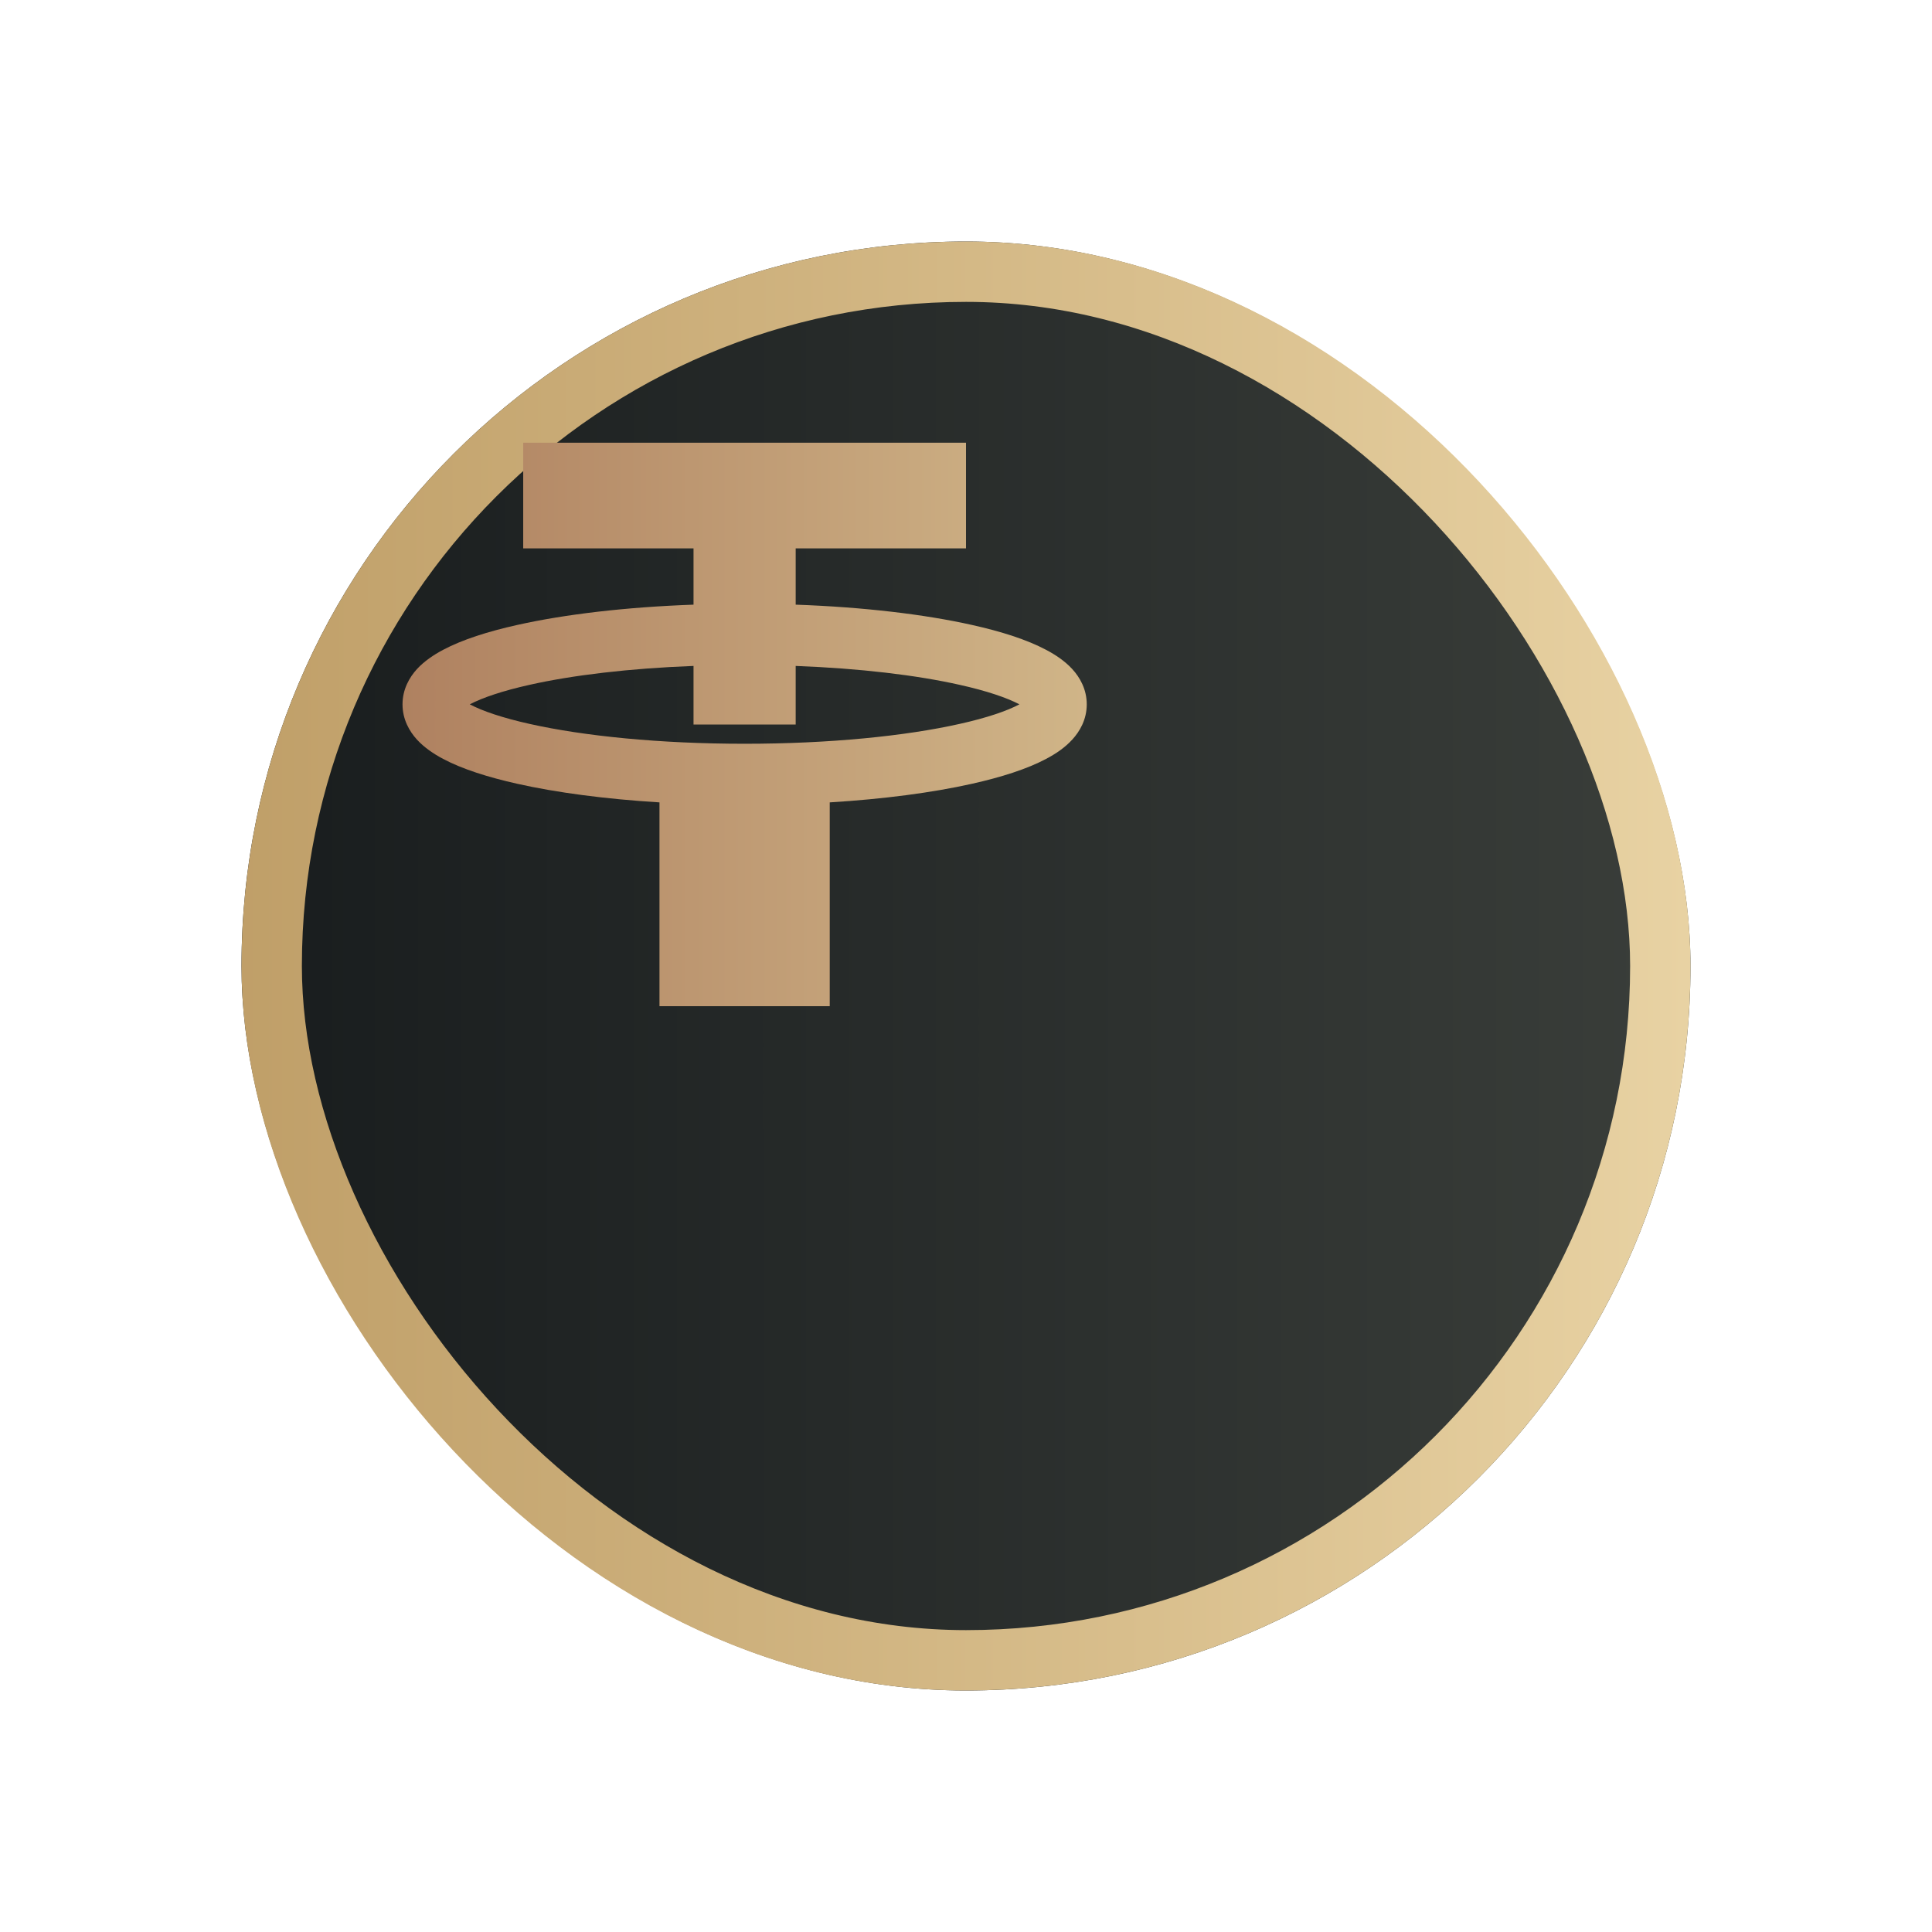 <svg width="32" height="32" viewBox="0 0 32 32" fill="none" xmlns="http://www.w3.org/2000/svg">
<g filter="url(#filter0_d_1854_10461)">
<rect width="24" height="24" rx="12" fill="url(#paint0_linear_1854_10461)"/>
<rect x="0.5" y="0.5" width="23" height="23" rx="11.5" stroke="url(#paint1_linear_1854_10461)"/>
</g>
<path fill-rule="evenodd" clip-rule="evenodd" d="M8.666 7.333V9.083L11.487 9.083V10.015C10.366 10.055 9.354 10.175 8.568 10.351C8.082 10.459 7.656 10.595 7.34 10.763C7.183 10.846 7.028 10.95 6.906 11.082C6.783 11.217 6.667 11.415 6.667 11.666C6.667 11.918 6.783 12.115 6.906 12.25C7.028 12.383 7.183 12.487 7.34 12.57C7.656 12.738 8.082 12.873 8.568 12.982C9.22 13.128 10.027 13.235 10.923 13.29V16.666H13.743V13.29C14.639 13.235 15.446 13.128 16.098 12.982C16.584 12.873 17.01 12.738 17.326 12.57C17.484 12.487 17.639 12.383 17.76 12.25C17.884 12.115 18 11.918 18 11.666C18 11.415 17.884 11.217 17.76 11.082C17.639 10.95 17.484 10.846 17.326 10.763C17.01 10.595 16.584 10.459 16.098 10.351C15.312 10.175 14.3 10.055 13.179 10.015V9.083L16 9.083V7.333H8.666ZM11.487 11.03V12H13.179V11.03C14.242 11.07 15.184 11.183 15.895 11.343C16.345 11.443 16.677 11.557 16.885 11.666C16.677 11.776 16.345 11.89 15.895 11.99C15 12.191 13.74 12.319 12.333 12.319C10.926 12.319 9.667 12.191 8.771 11.99C8.322 11.89 7.989 11.776 7.781 11.666C7.989 11.557 8.322 11.443 8.771 11.343C9.483 11.183 10.424 11.07 11.487 11.03Z" fill="url(#paint2_linear_1854_10461)"/>
<defs>
<filter id="filter0_d_1854_10461" x="0" y="0" width="32" height="32" filterUnits="userSpaceOnUse" color-interpolation-filters="sRGB">
<feFlood flood-opacity="0" result="BackgroundImageFix"/>
<feColorMatrix in="SourceAlpha" type="matrix" values="0 0 0 0 0 0 0 0 0 0 0 0 0 0 0 0 0 0 127 0" result="hardAlpha"/>
<feOffset dx="4" dy="4"/>
<feGaussianBlur stdDeviation="2"/>
<feComposite in2="hardAlpha" operator="out"/>
<feColorMatrix type="matrix" values="0 0 0 0 0.102 0 0 0 0 0.125 0 0 0 0 0.111 0 0 0 0.2 0"/>
<feBlend mode="normal" in2="BackgroundImageFix" result="effect1_dropShadow_1854_10461"/>
<feBlend mode="normal" in="SourceGraphic" in2="effect1_dropShadow_1854_10461" result="shape"/>
</filter>
<linearGradient id="paint0_linear_1854_10461" x1="0.423" y1="12" x2="24" y2="12" gradientUnits="userSpaceOnUse">
<stop stop-color="#191D1E"/>
<stop offset="1" stop-color="#3A3E3A"/>
</linearGradient>
<linearGradient id="paint1_linear_1854_10461" x1="-0.978" y1="11.691" x2="24" y2="11.691" gradientUnits="userSpaceOnUse">
<stop stop-color="#BE9D66"/>
<stop offset="1" stop-color="#E8D2A3"/>
</linearGradient>
<linearGradient id="paint2_linear_1854_10461" x1="6.667" y1="12.067" x2="18" y2="12.067" gradientUnits="userSpaceOnUse">
<stop stop-color="#AF8160"/>
<stop offset="1" stop-color="#D0B588"/>
</linearGradient>
</defs>
</svg>
